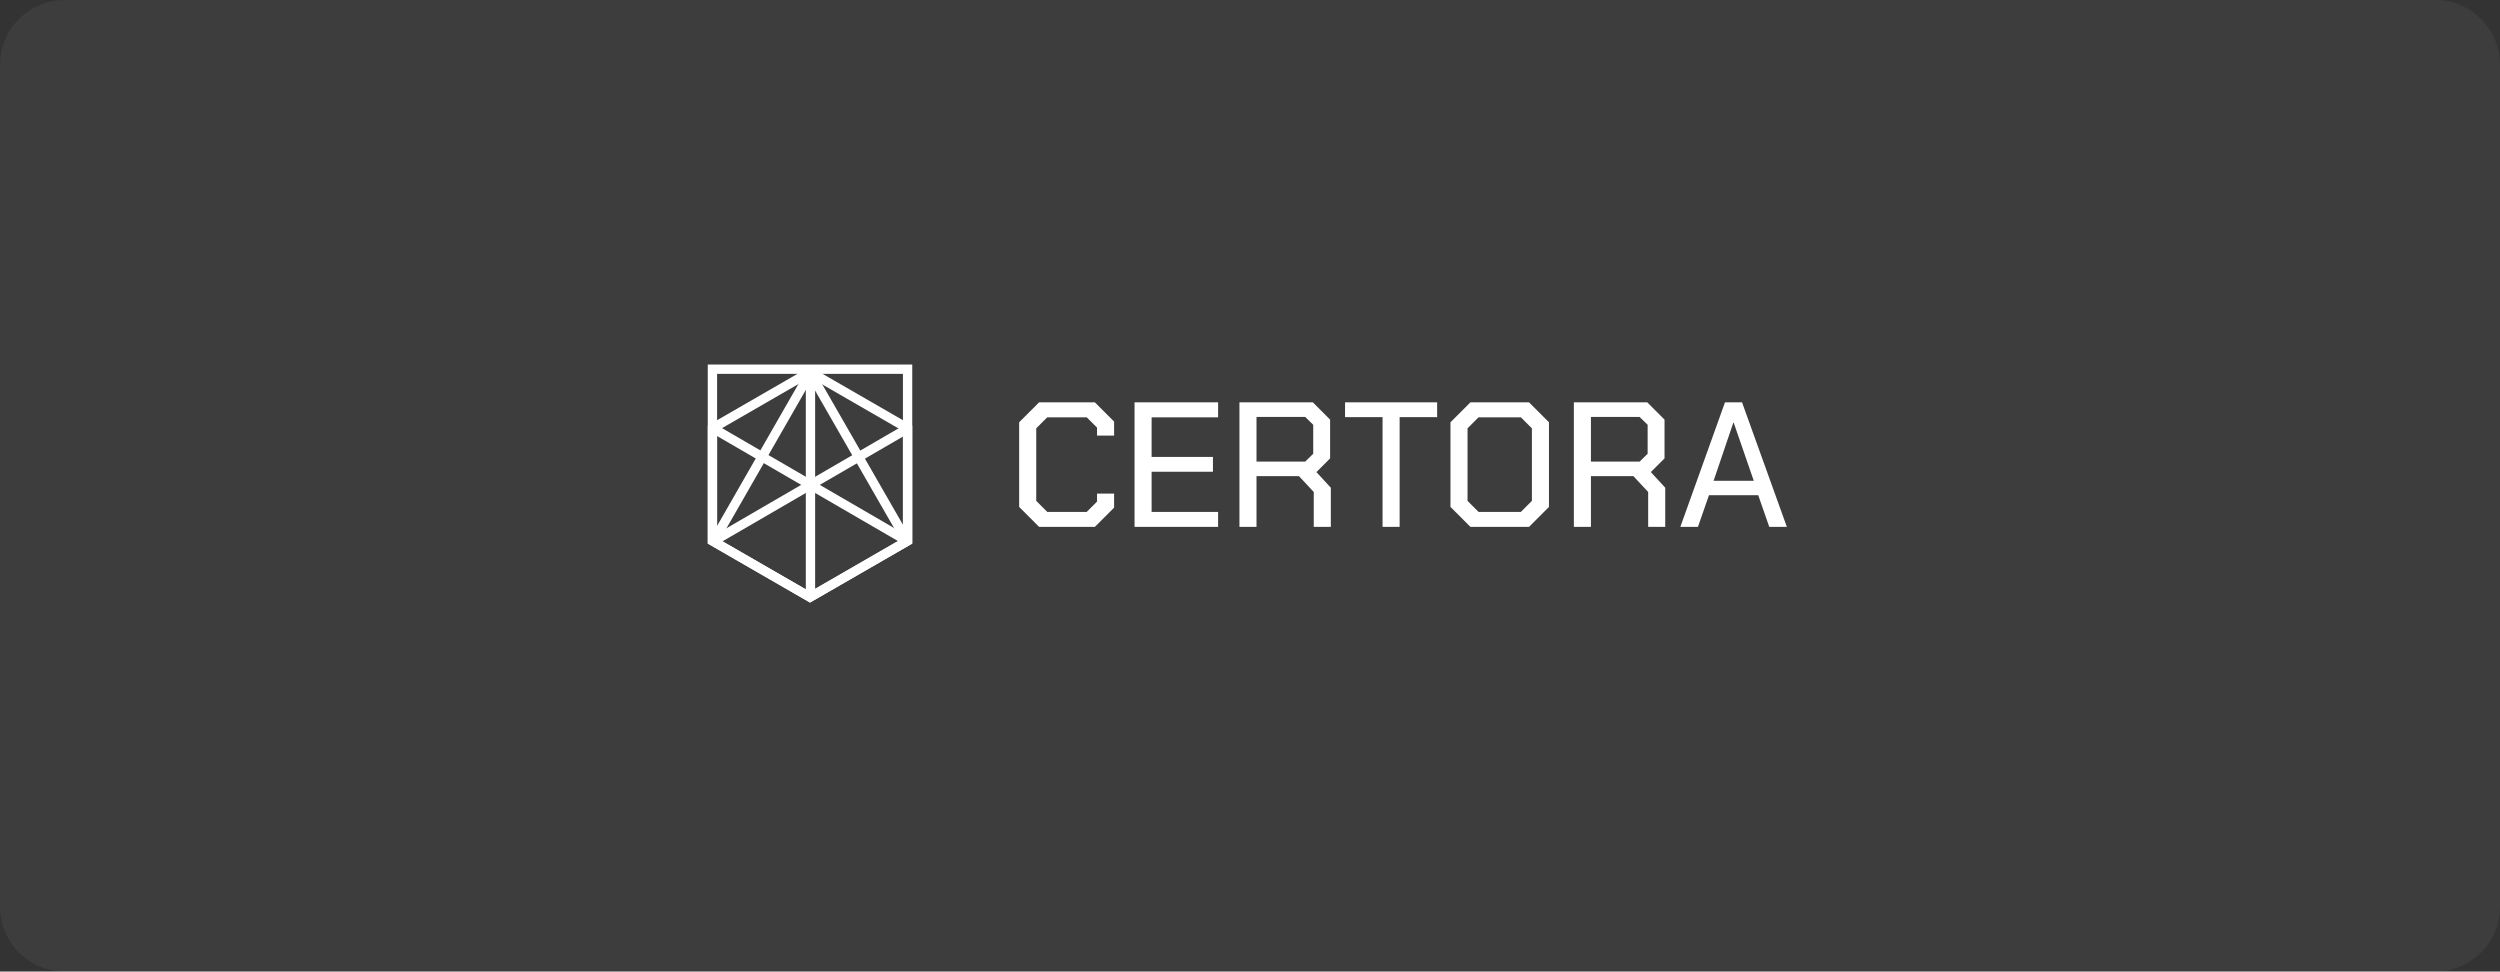 <?xml version="1.0" encoding="UTF-8"?>
<svg width="386px" height="150px" viewBox="0 0 386 150" version="1.1" xmlns="http://www.w3.org/2000/svg" xmlns:xlink="http://www.w3.org/1999/xlink">
    <rect x="0" y="0" width="386" height="150" fill="#333333" stroke="none"/>
    <title>5</title>
    <g id="2022---新官网" stroke="none" stroke-width="1" fill="none" fill-rule="evenodd">
        <g id="编组-8" transform="translate(-406, -170)">
            <g id="5" transform="translate(406, 170)">
                <path d="M10,0 L376,0 C381.523,-1.01453063e-15 386,4.477 386,10 L386,140 C386,145.523 381.523,150 376,150 L10,150 C4.477,150 6.76353751e-16,145.523 0,140 L0,10 C-6.76353751e-16,4.477 4.477,1.01453063e-15 10,0 Z" id="矩形备份-8" fill="#FFFFFF" opacity="0.05"></path>
                <g transform="translate(110, 57)">
                    <path d="M47.359,21.269 L47.359,8.2 L50.433,5.125 L59.052,5.125 L62.017,8.091 L62.017,10.26 L59.382,10.26 L59.382,9.024 L57.79,7.432 L51.696,7.432 L49.994,9.134 L49.994,20.336 L51.696,22.038 L57.79,22.038 L59.382,20.446 L59.382,19.21 L62.017,19.21 L62.017,21.379 L59.052,24.345 L50.433,24.345 L47.359,21.269 Z M65.174,5.125 L78.075,5.125 L78.075,7.432 L67.809,7.432 L67.809,13.554 L77.279,13.554 L77.279,15.833 L67.809,15.833 L67.809,22.038 L78.075,22.038 L78.075,24.345 L65.174,24.345 L65.174,5.125 Z M95.479,18.304 L95.479,24.345 L92.844,24.345 L92.844,18.963 L90.565,16.52 L84.005,16.52 L84.005,24.345 L81.37,24.345 L81.37,5.125 L92.707,5.125 L95.369,7.789 L95.369,13.774 L93.256,15.888 L95.479,18.304 Z M84.005,14.268 L91.526,14.268 L92.761,13.06 L92.761,8.585 L91.526,7.377 L84.005,7.377 L84.005,14.268 Z M103.467,7.404 L97.675,7.404 L97.675,5.125 L111.894,5.125 L111.894,7.404 L106.102,7.404 L106.102,24.345 L103.467,24.345 L103.467,7.404 Z M113.953,21.269 L113.953,8.2 L117.028,5.125 L126.086,5.125 L129.161,8.2 L129.161,21.269 L126.086,24.345 L117.028,24.345 L113.953,21.269 Z M124.823,22.038 L126.525,20.336 L126.525,9.134 L124.823,7.432 L118.29,7.432 L116.588,9.134 L116.588,20.336 L118.29,22.038 L124.823,22.038 Z M147.113,18.304 L147.113,24.345 L144.478,24.345 L144.478,18.963 L142.2,16.52 L135.639,16.52 L135.639,24.345 L133.004,24.345 L133.004,5.125 L144.341,5.125 L147.003,7.789 L147.003,13.774 L144.89,15.888 L147.113,18.304 Z M135.639,14.268 L143.16,14.268 L144.396,13.06 L144.396,8.585 L143.16,7.377 L135.639,7.377 L135.639,14.268 Z M156.336,5.125 L158.972,5.125 L165.889,24.345 L163.172,24.345 L161.47,19.457 L153.866,19.457 L152.164,24.345 L149.446,24.345 L156.336,5.125 Z M160.783,17.233 L157.682,8.255 L157.627,8.255 L154.58,17.233 L160.783,17.233 Z" id="Certora" fill="#FFFFFF" fill-rule="nonzero"></path>
                    <g id="Group" transform="translate(0, -0)" stroke="#FFFFFF" stroke-width="1.44">
                        <g id="Group-4">
                            <polygon id="Polygon-Copy" fill-rule="nonzero" points="30.132 0 30.132 26.513 15.066 35.205 0 26.513 0 0"></polygon>
                            <line x1="0.371" y1="9.291" x2="29.903" y2="26.437" id="Path-3"></line>
                            <line x1="0.371" y1="9.291" x2="29.903" y2="26.437" id="Path-3-Copy" transform="translate(15.137, 17.864) scale(-1, 1) translate(-15.137, -17.864) "></line>
                            <line x1="15.137" y1="0.81" x2="15.137" y2="34.719" id="Path-3-Copy-2" transform="translate(15.137, 17.764) scale(-1, 1) translate(-15.137, -17.764) "></line>
                            <line x1="0.311" y1="0.606" x2="15.075" y2="26.358" id="Path-3-Copy-3" transform="translate(7.693, 13.482) scale(-1, 1) translate(-7.693, -13.482) "></line>
                            <line x1="15.019" y1="0.416" x2="29.924" y2="26.358" id="Path-3-Copy-4"></line>
                            <polygon id="Polygon-Copy-3" points="15.066 0.435 30.132 9.127 30.132 26.513 15.066 35.205 0 26.513 0 9.127"></polygon>
                        </g>
                    </g>
                </g>
            </g>
        </g>
    </g>
</svg>